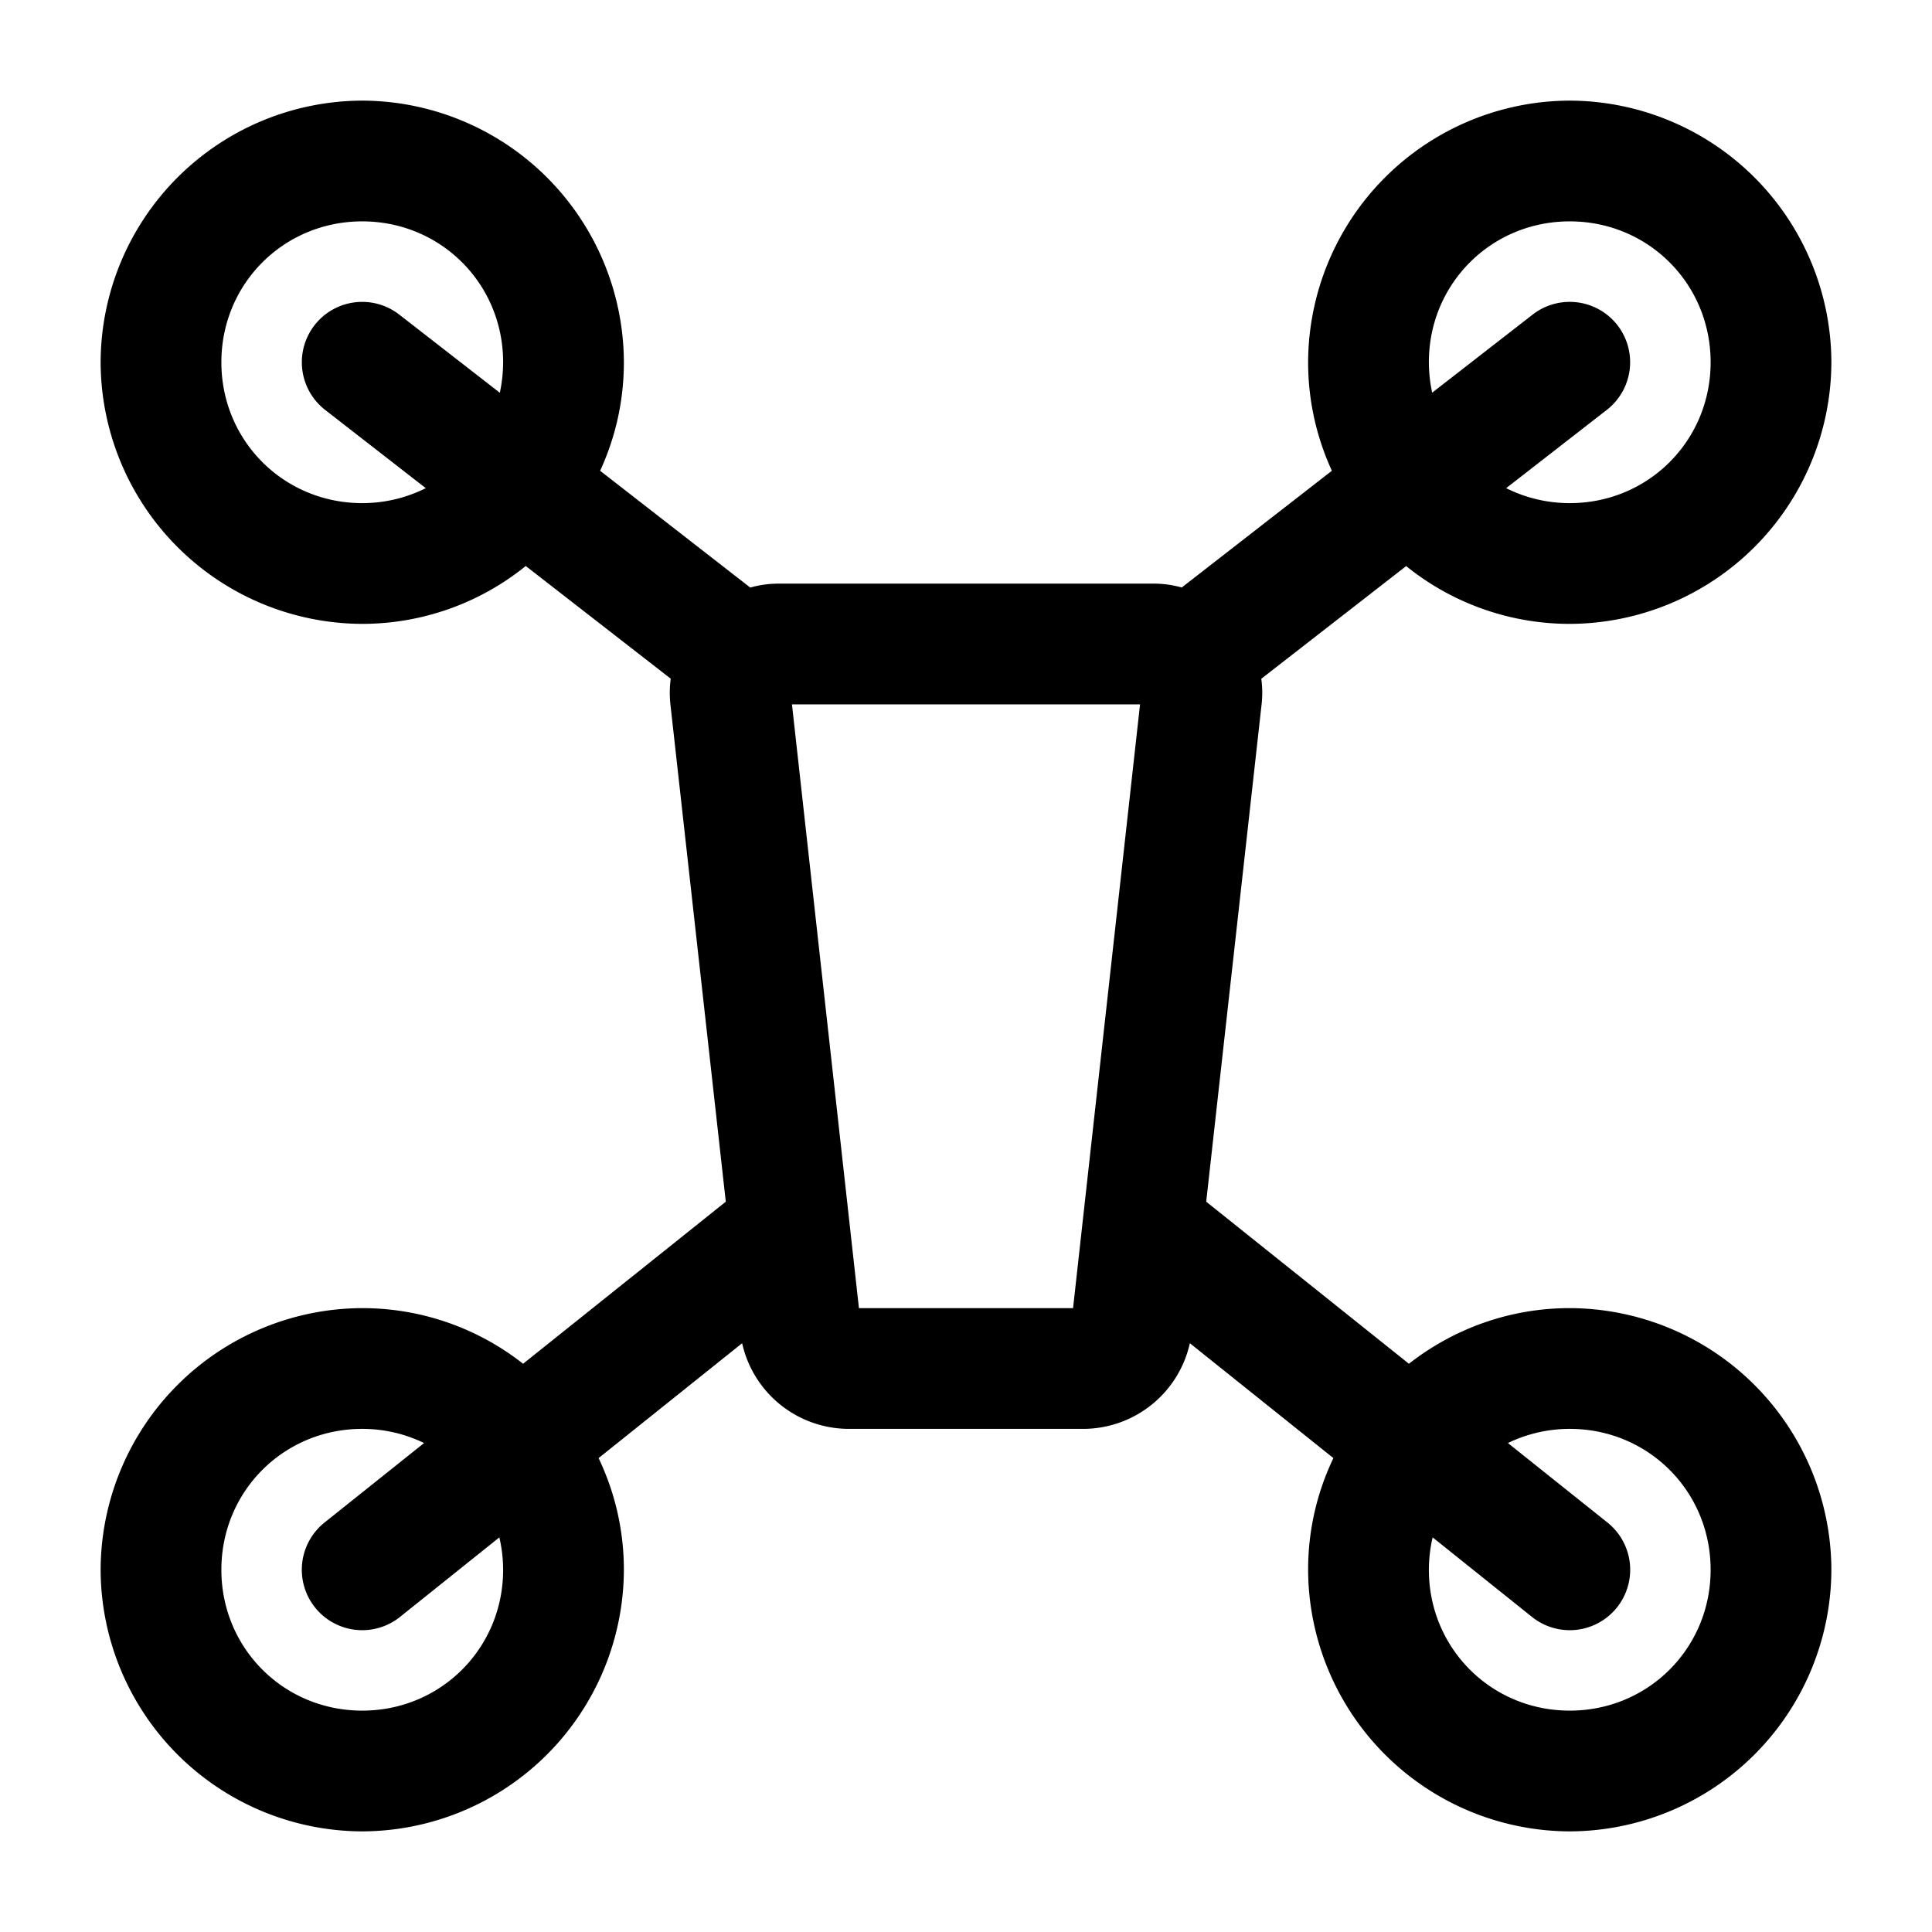 <svg xmlns="http://www.w3.org/2000/svg" width="24" height="24" viewBox="0 0 24 24"><path d="M4.5 1.25A3.26 3.26 0 0 0 1.25 4.5 3.26 3.26 0 0 0 4.5 7.75a3.23 3.23 0 0 0 2.031-.719l1.801 1.4q-.021.156-.004.319l.688 6.178-2.518 2.013A3.23 3.23 0 0 0 4.5 16.25a3.26 3.26 0 0 0-3.25 3.25 3.26 3.26 0 0 0 3.25 3.25 3.26 3.26 0 0 0 3.25-3.25c0-.495-.113-.965-.314-1.387l1.783-1.427a1.36 1.36 0 0 0 1.318 1.064h2.926a1.36 1.36 0 0 0 1.318-1.064l1.783 1.427a3.2 3.2 0 0 0-.314 1.387 3.26 3.26 0 0 0 3.25 3.25 3.26 3.26 0 0 0 3.25-3.25 3.26 3.26 0 0 0-3.25-3.25c-.751 0-1.446.259-1.998.691l-2.518-2.013.688-6.178q.018-.163-.004-.318l1.8-1.4a3.23 3.23 0 0 0 2.032.718 3.26 3.26 0 0 0 3.25-3.25 3.26 3.26 0 0 0-3.25-3.25 3.26 3.26 0 0 0-3.25 3.25c0 .48.106.936.295 1.348l-1.865 1.45a1.3 1.3 0 0 0-.35-.048H9.67q-.182.001-.35.049L7.455 5.848c.19-.412.295-.868.295-1.348A3.26 3.26 0 0 0 4.5 1.25zm0 1.5c.975 0 1.75.775 1.75 1.75q-.001.196-.041.379l-1.248-.97a.75.75 0 0 0-.555-.153.75.75 0 0 0-.498.283.75.75 0 0 0 .131 1.053l1.25.972a1.76 1.76 0 0 1-.789.186c-.975 0-1.75-.775-1.75-1.75s.775-1.75 1.75-1.75zm15 0c.975 0 1.75.775 1.75 1.75s-.775 1.75-1.75 1.75a1.76 1.76 0 0 1-.79-.186l1.25-.972a.75.75 0 0 0 .132-1.053.75.75 0 0 0-.498-.283.75.75 0 0 0-.555.152l-1.248.97a1.8 1.8 0 0 1-.041-.378c0-.975.775-1.75 1.75-1.75zm-9.662 6h4.324l-.832 7.5h-2.66zm-5.338 9c.277 0 .536.064.768.176l-1.237.988a.75.75 0 0 0-.117 1.055.75.75 0 0 0 1.055.117l1.234-.988q.046.194.047.402c0 .975-.775 1.75-1.75 1.75s-1.75-.775-1.75-1.75.775-1.75 1.75-1.75zm15 0c.975 0 1.75.775 1.75 1.75s-.775 1.75-1.75 1.75-1.75-.775-1.75-1.75q.001-.209.047-.402l1.234.988a.75.75 0 0 0 1.055-.117.75.75 0 0 0-.117-1.055l-1.237-.988a1.76 1.76 0 0 1 .768-.176z"/></svg>